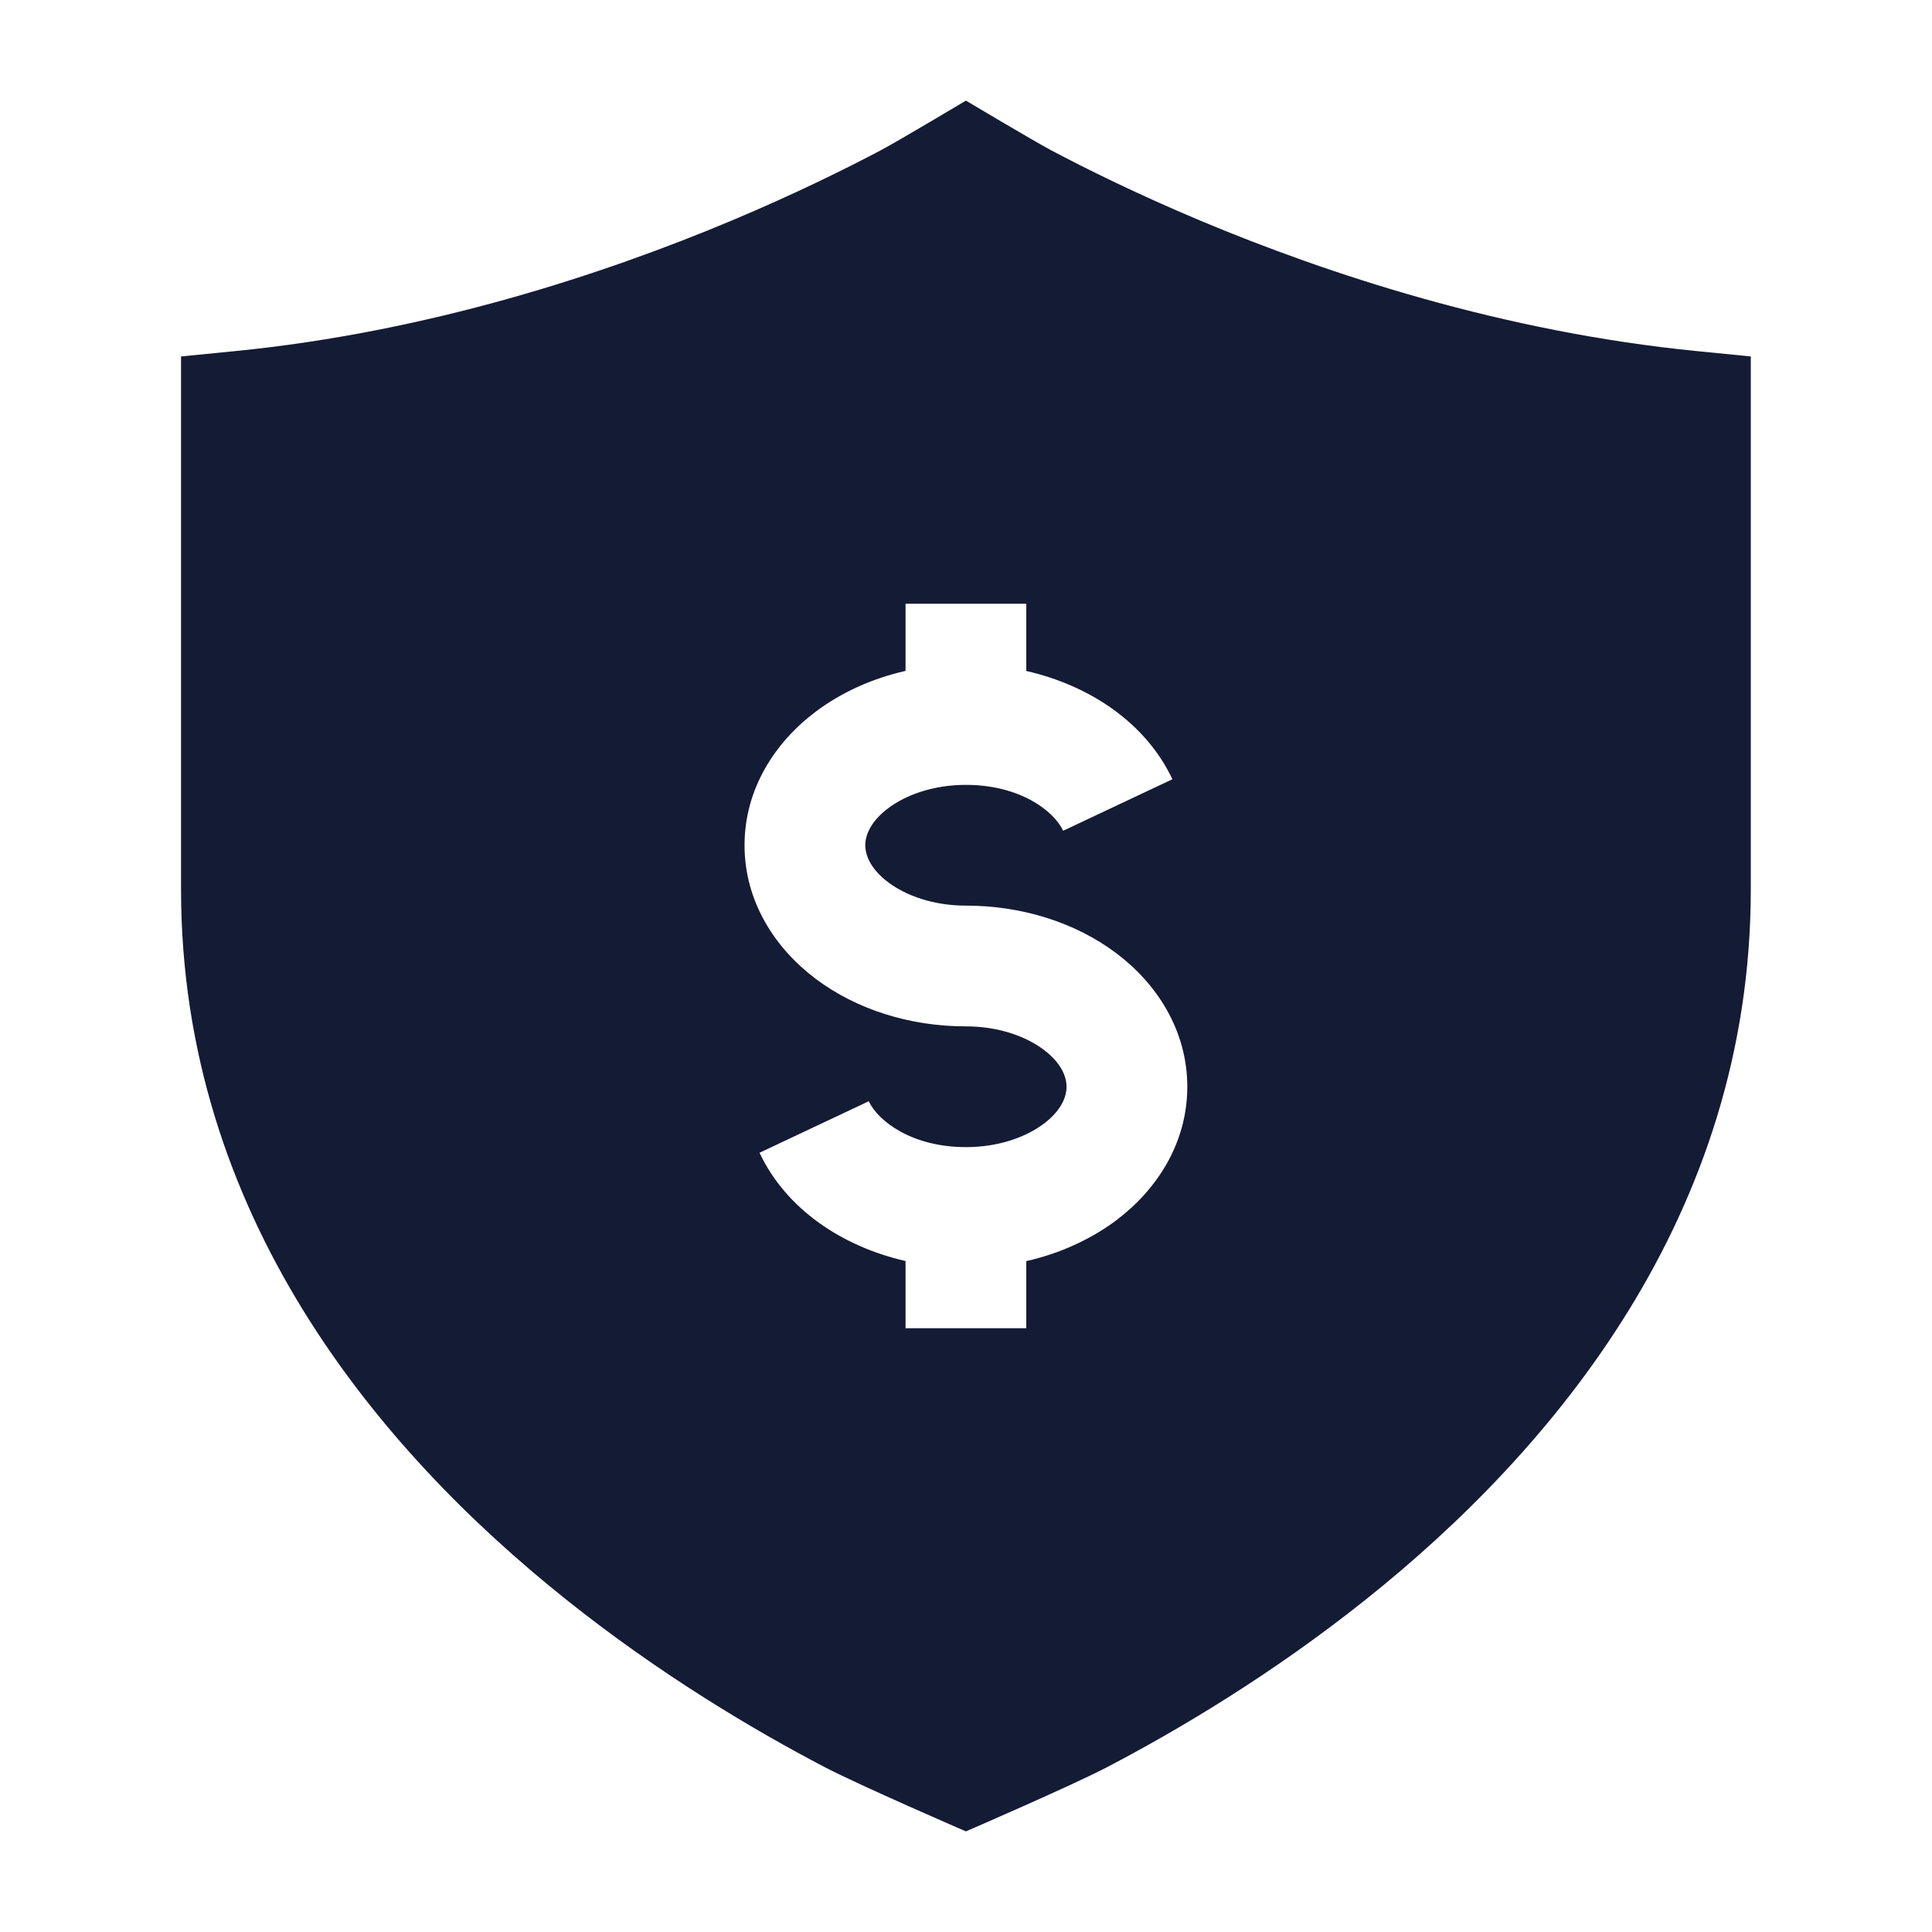 <svg width="24" height="24" viewBox="0 0 24 24" fill="none" xmlns="http://www.w3.org/2000/svg">
<path fill-rule="evenodd" clip-rule="evenodd" d="M11.999 1.25C11.999 1.25 11.161 1.75 10.943 1.866C10.506 2.097 9.87 2.412 9.082 2.743C7.501 3.406 5.326 4.123 2.925 4.361L2.249 4.428V11.048C2.249 15.09 4.699 18.007 7.029 19.867C8.201 20.803 9.369 21.494 10.243 21.951C10.681 22.18 11.999 22.75 11.999 22.75C11.999 22.75 13.318 22.18 13.755 21.951C14.629 21.494 15.797 20.803 16.97 19.867C19.3 18.007 21.749 15.09 21.749 11.048V4.428L21.074 4.361C18.672 4.123 16.498 3.406 14.916 2.743C14.128 2.412 13.492 2.097 13.056 1.866C12.838 1.75 11.999 1.25 11.999 1.25ZM10.135 8.839C10.454 8.6 10.835 8.428 11.249 8.334V7.5H12.749V8.335C13.538 8.515 14.234 8.98 14.564 9.68L13.207 10.32C13.09 10.071 12.668 9.75 11.999 9.75C11.594 9.75 11.255 9.874 11.035 10.039C10.815 10.204 10.749 10.375 10.749 10.5C10.749 10.625 10.815 10.796 11.035 10.961C11.255 11.126 11.594 11.25 11.999 11.25C12.698 11.25 13.36 11.461 13.864 11.839C14.368 12.217 14.749 12.797 14.749 13.5C14.749 14.203 14.368 14.783 13.864 15.161C13.545 15.399 13.164 15.572 12.749 15.666V16.5H11.249V15.665C10.461 15.485 9.765 15.02 9.435 14.32L10.792 13.68C10.909 13.929 11.331 14.25 11.999 14.25C12.405 14.25 12.743 14.126 12.964 13.961C13.184 13.796 13.249 13.625 13.249 13.5C13.249 13.375 13.184 13.204 12.964 13.039C12.743 12.874 12.405 12.75 11.999 12.75C11.3 12.75 10.639 12.539 10.135 12.161C9.631 11.783 9.249 11.203 9.249 10.5C9.249 9.797 9.631 9.217 10.135 8.839Z" fill="#141B34"/>
</svg>
